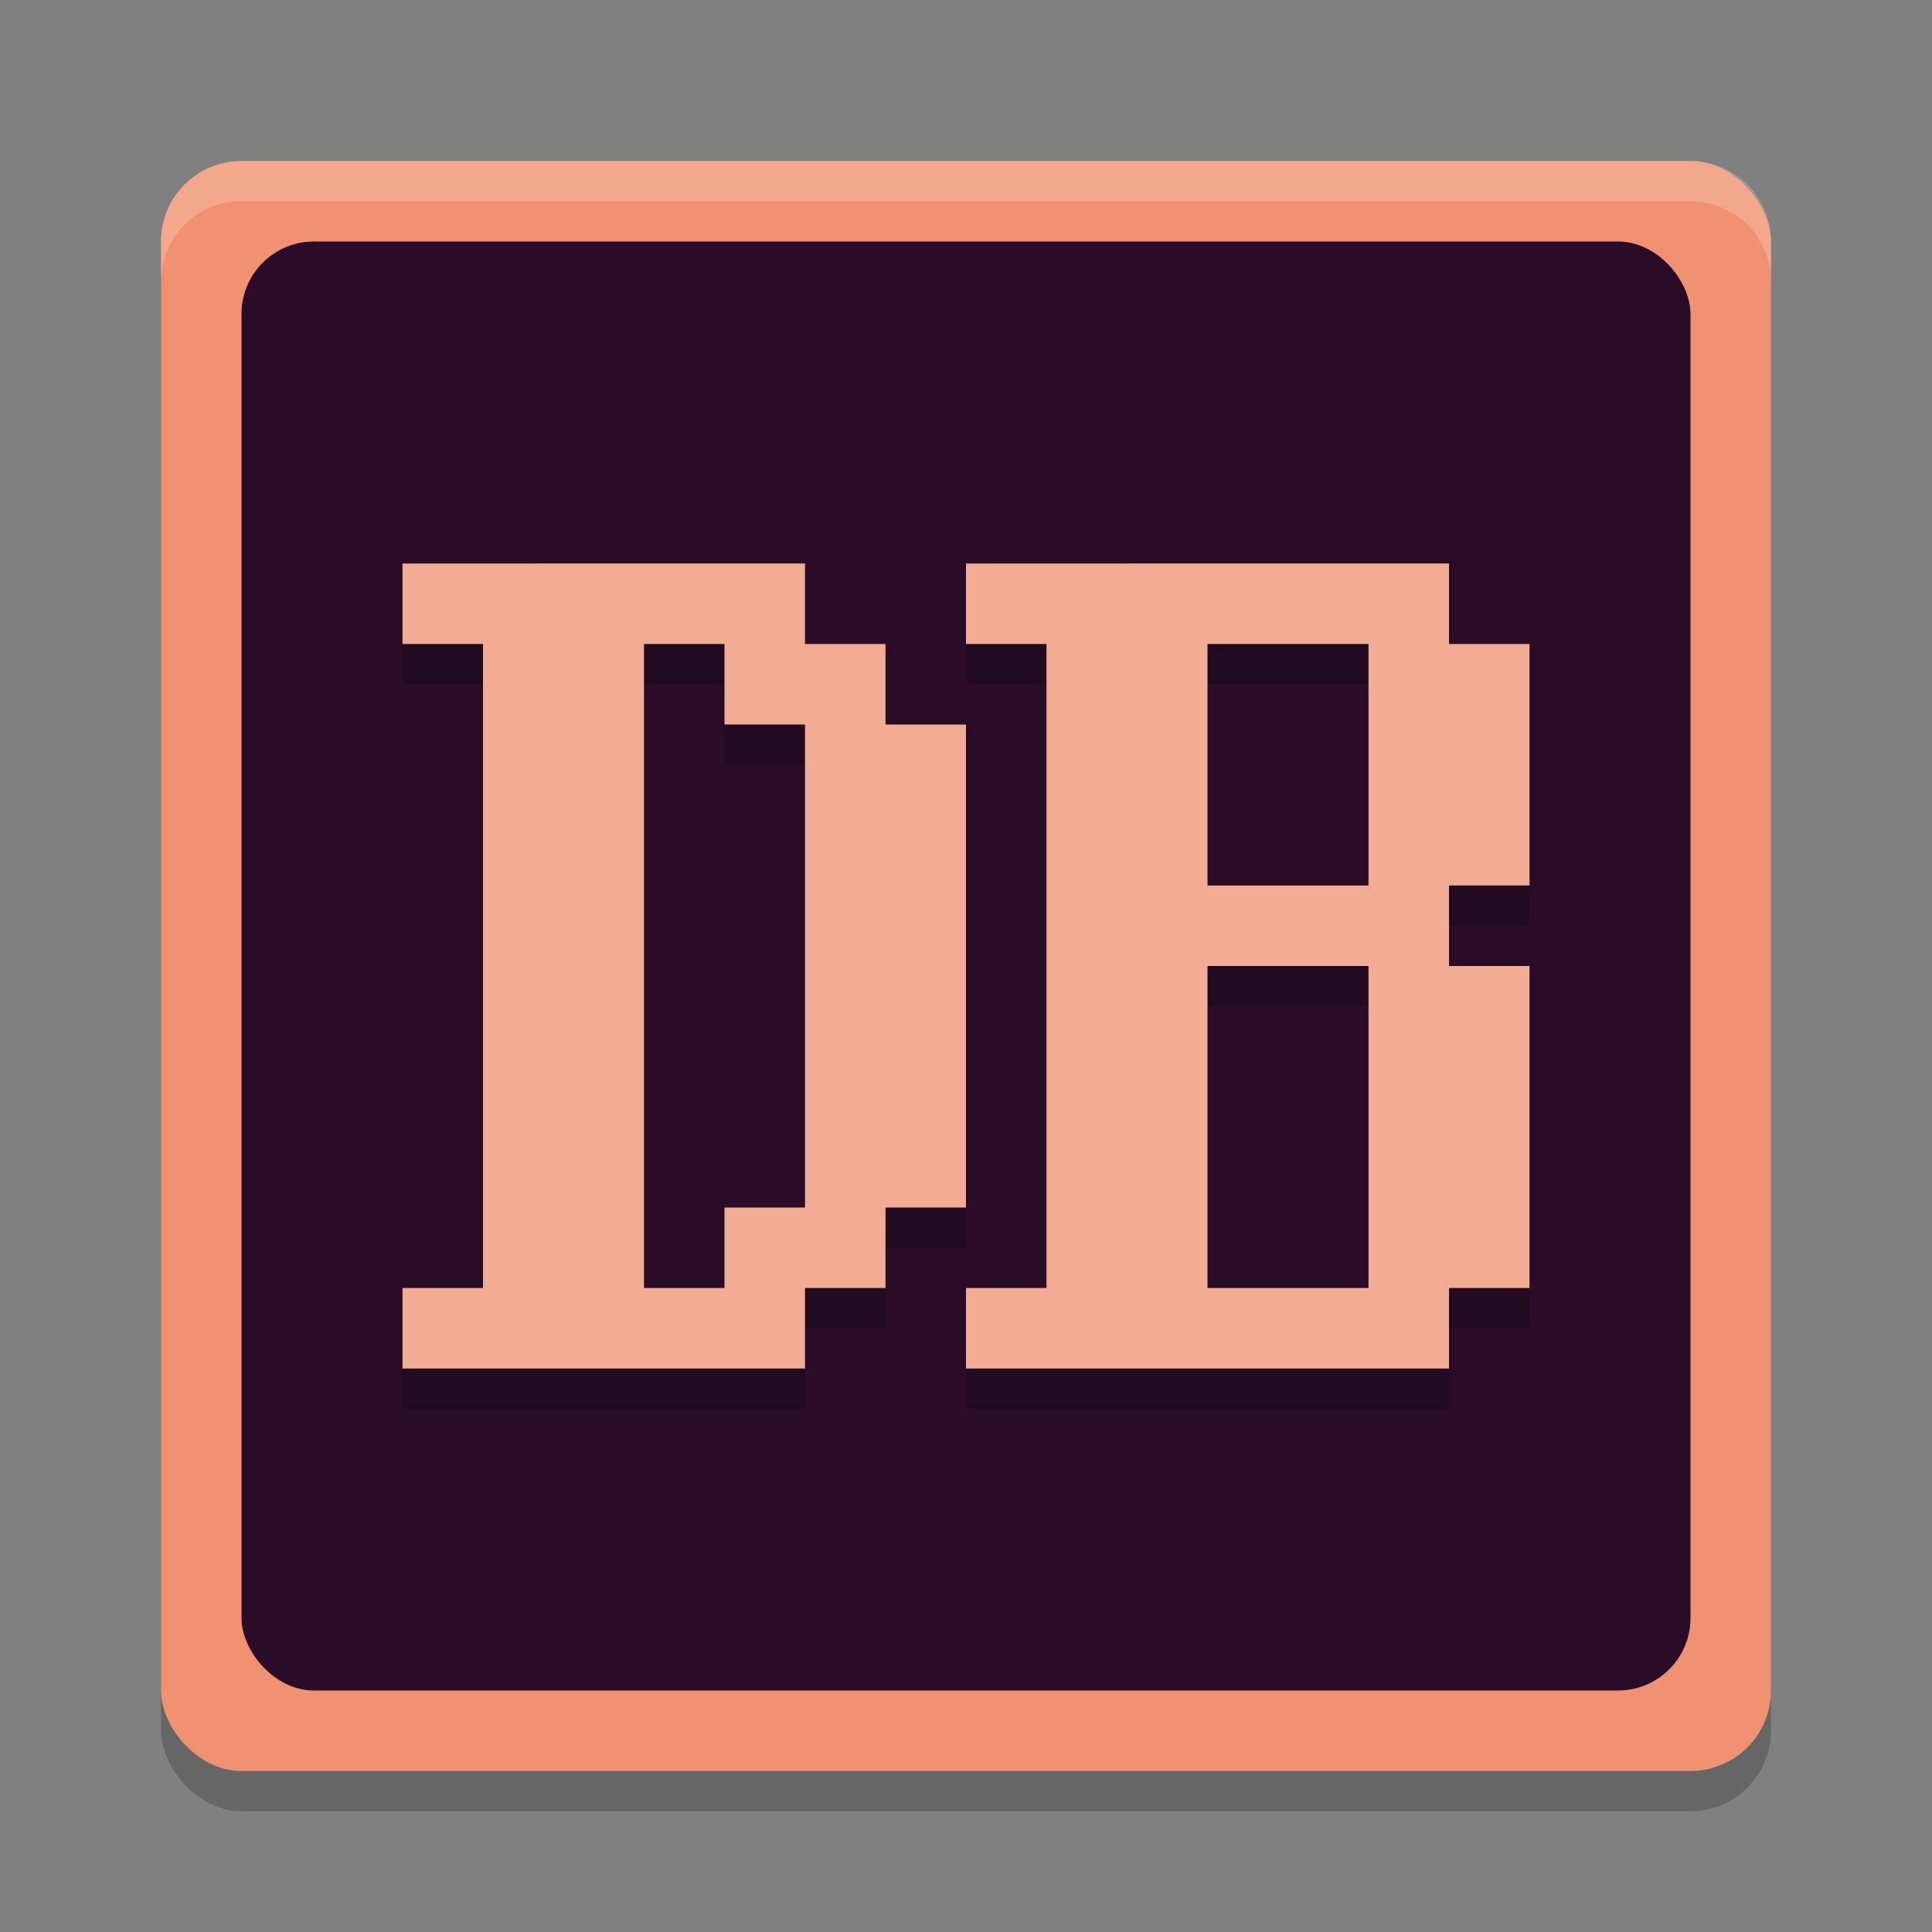 <svg width="24" height="24" version="1.1" xmlns="http://www.w3.org/2000/svg">
 <rect width="100%" height="100%" fill="#808080" stroke="none"/>
 <rect x="2" y="2.5" width="20" height="20" rx="1" ry="1" style="opacity:.2"/>
 <rect x="2" y="2" width="20" height="20" rx="1" ry="1" style="fill:#f09171"/>
 <rect x="3" y="3" width="18" height="18" rx=".9" ry=".9" style="fill:#2b0c28"/>
 <path d="m5 7.5v1h1v8h-1v1h5v-1h1v-1h1v-6h-1v-1h-1v-1zm3 1h1v1h1v6h-1v1h-1zm4-1v1h1v8h-1v1h6v-1h1v-4h-1v-1h1v-3h-1v-1zm3 1h2v3h-2zm0 4h2v4h-2z" style="opacity:.2"/>
 <path d="m5 7v1h1v8h-1v1h5v-1h1v-1h1v-6h-1v-1h-1v-1zm3 1h1v1h1v6h-1v1h-1zm4-1v1h1v8h-1v1h6v-1h1v-4h-1v-1h1v-3h-1v-1zm3 1h2v3h-2zm0 4h2v4h-2z" style="fill:#f3ac94"/>
 <path d="m3 2c-0.554 0-1 0.446-1 1v0.5c0-0.554 0.446-1 1-1h18c0.554 0 1 0.446 1 1v-0.5c0-0.554-0.446-1-1-1h-18z" style="fill:#ffffff;opacity:.2"/>
</svg>
